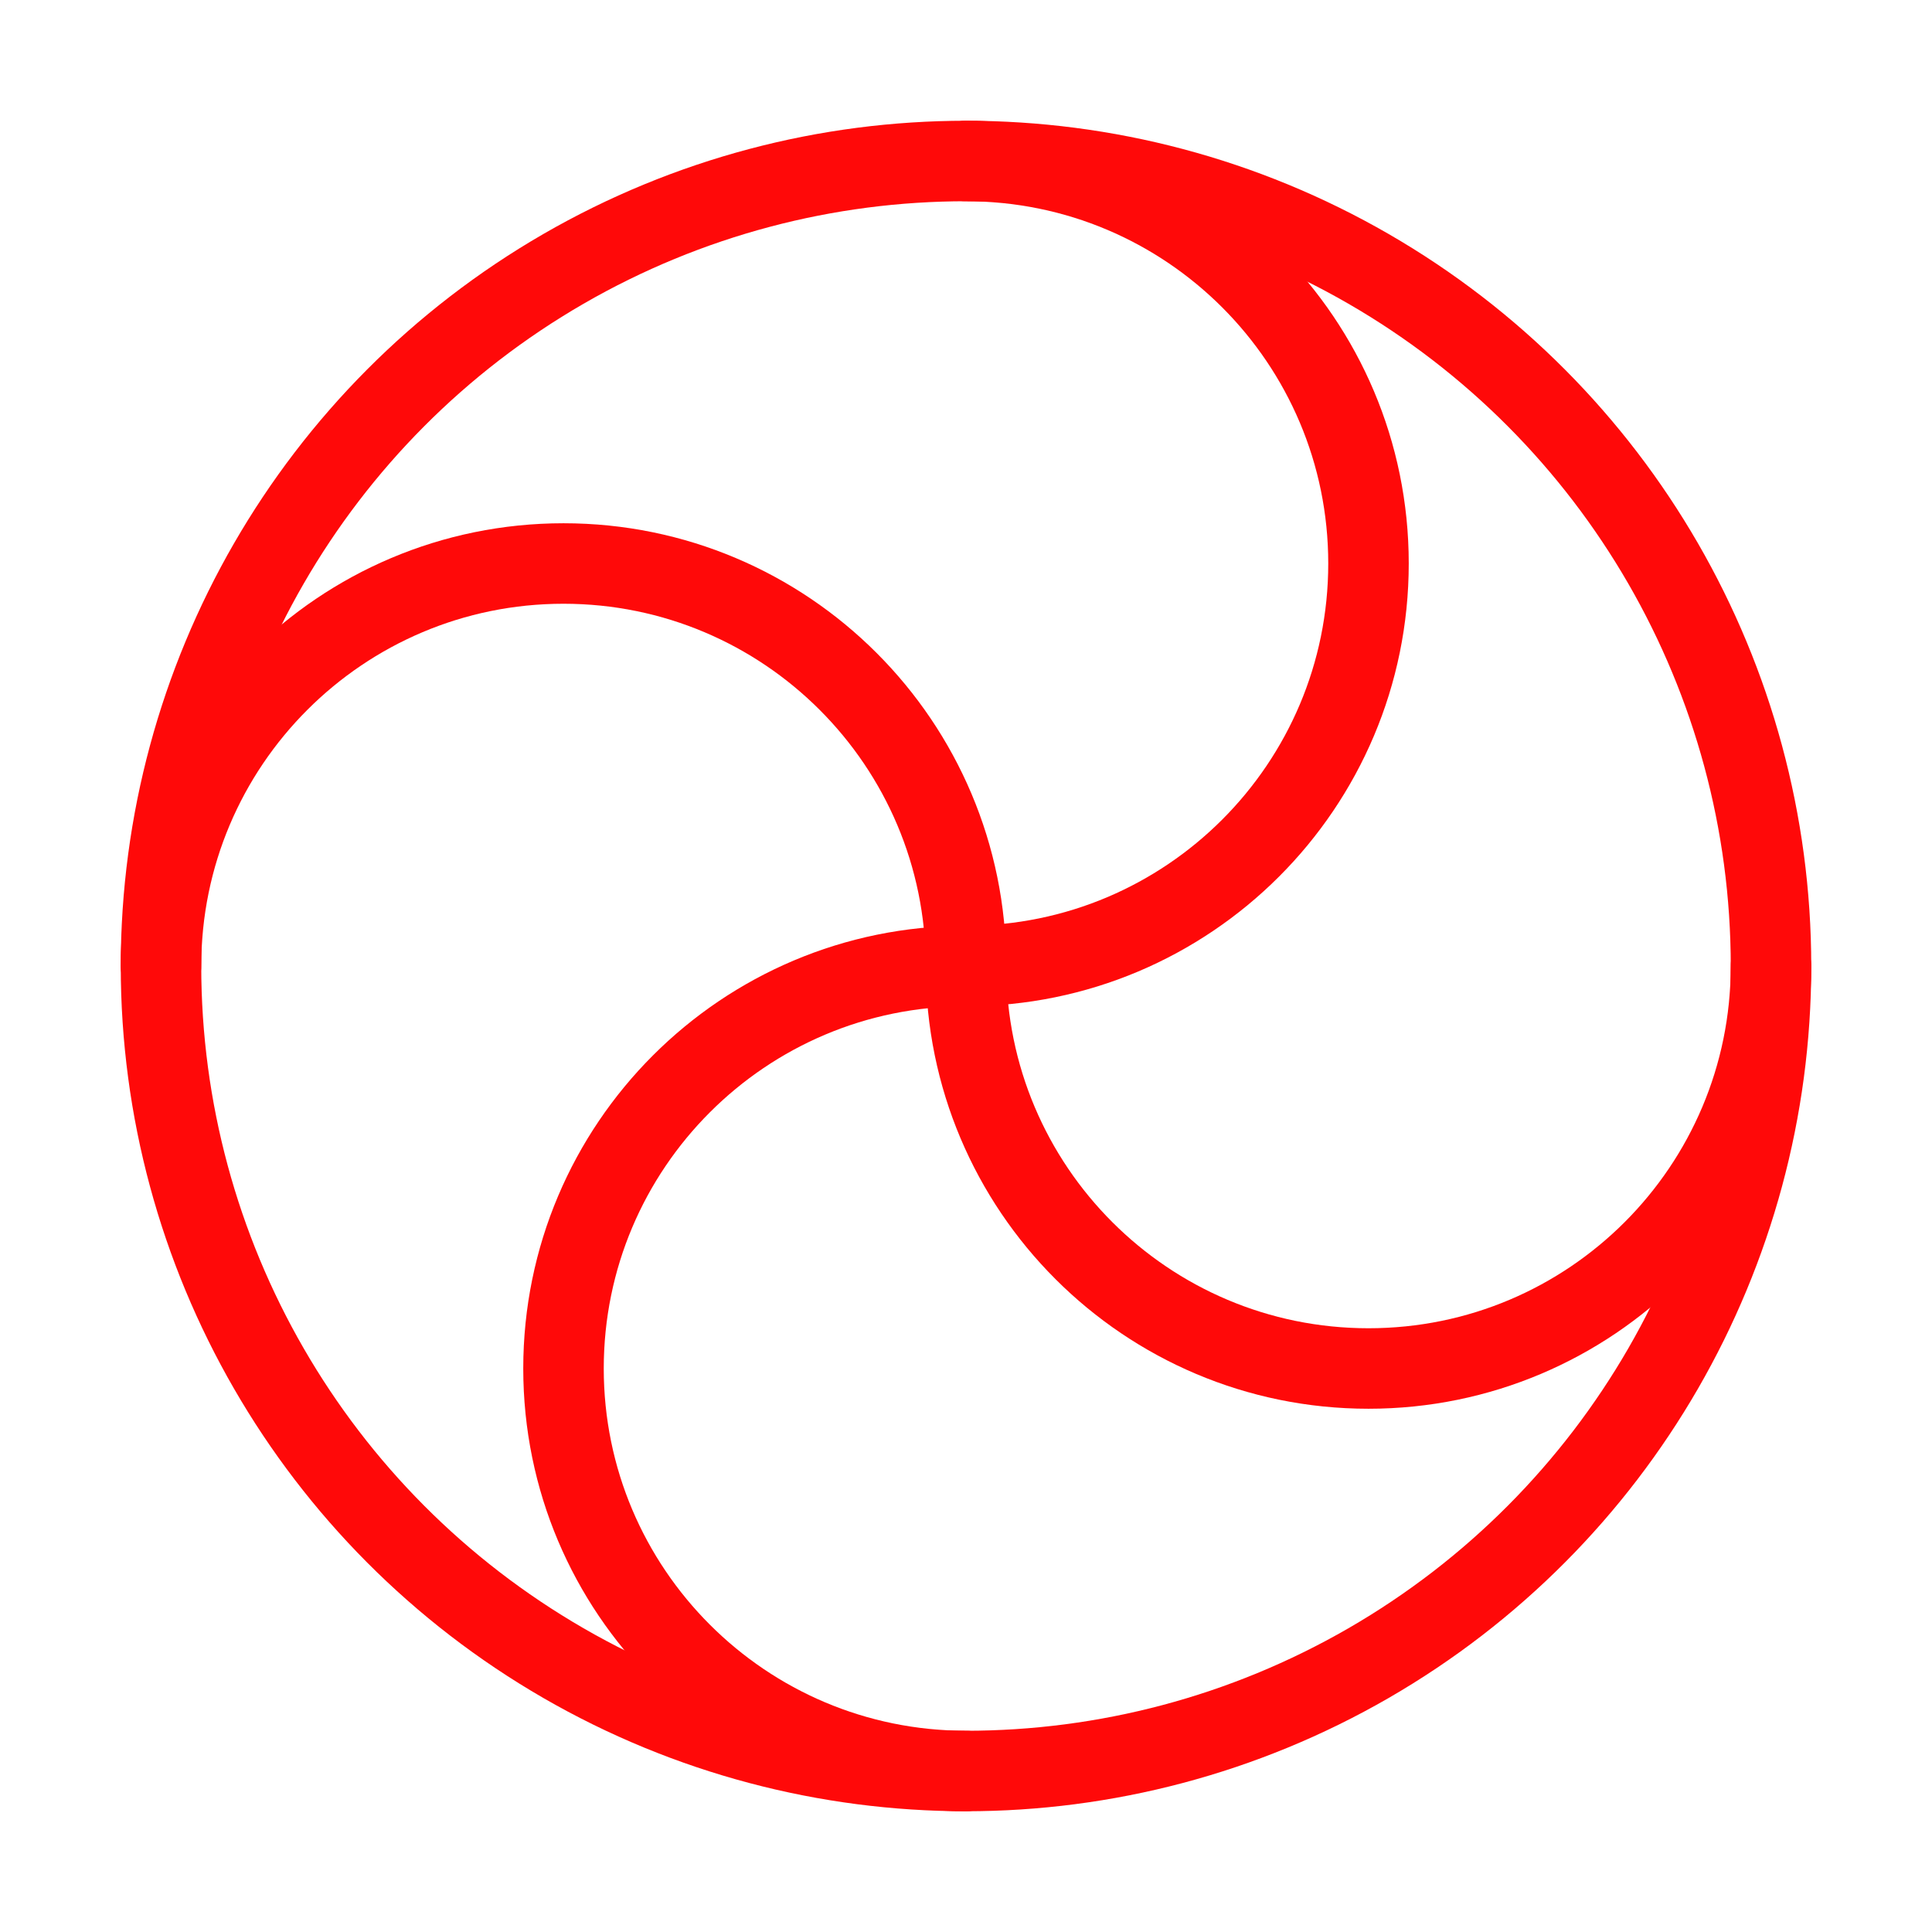 <?xml version="1.0" encoding="UTF-8"?><svg width="24" height="24" viewBox="0 0 48 48" fill="none" xmlns="http://www.w3.org/2000/svg"><circle cx="24" cy="24" r="20" stroke="#FF0909" stroke-width="2" stroke-linejoin="round"/><path d="M24 44C18.477 44 14 39.523 14 34C14 28.477 18.477 24 24 24C29.523 24 34 19.523 34 14C34 8.477 29.523 4 24 4" stroke="#FF0909" stroke-width="2" stroke-linecap="round" stroke-linejoin="round"/><path d="M44 24C44 29.523 39.523 34 34 34C28.477 34 24 29.523 24 24C24 18.477 19.523 14 14 14C8.477 14 4 18.477 4 24" stroke="#FF0909" stroke-width="2" stroke-linecap="round" stroke-linejoin="round"/></svg>